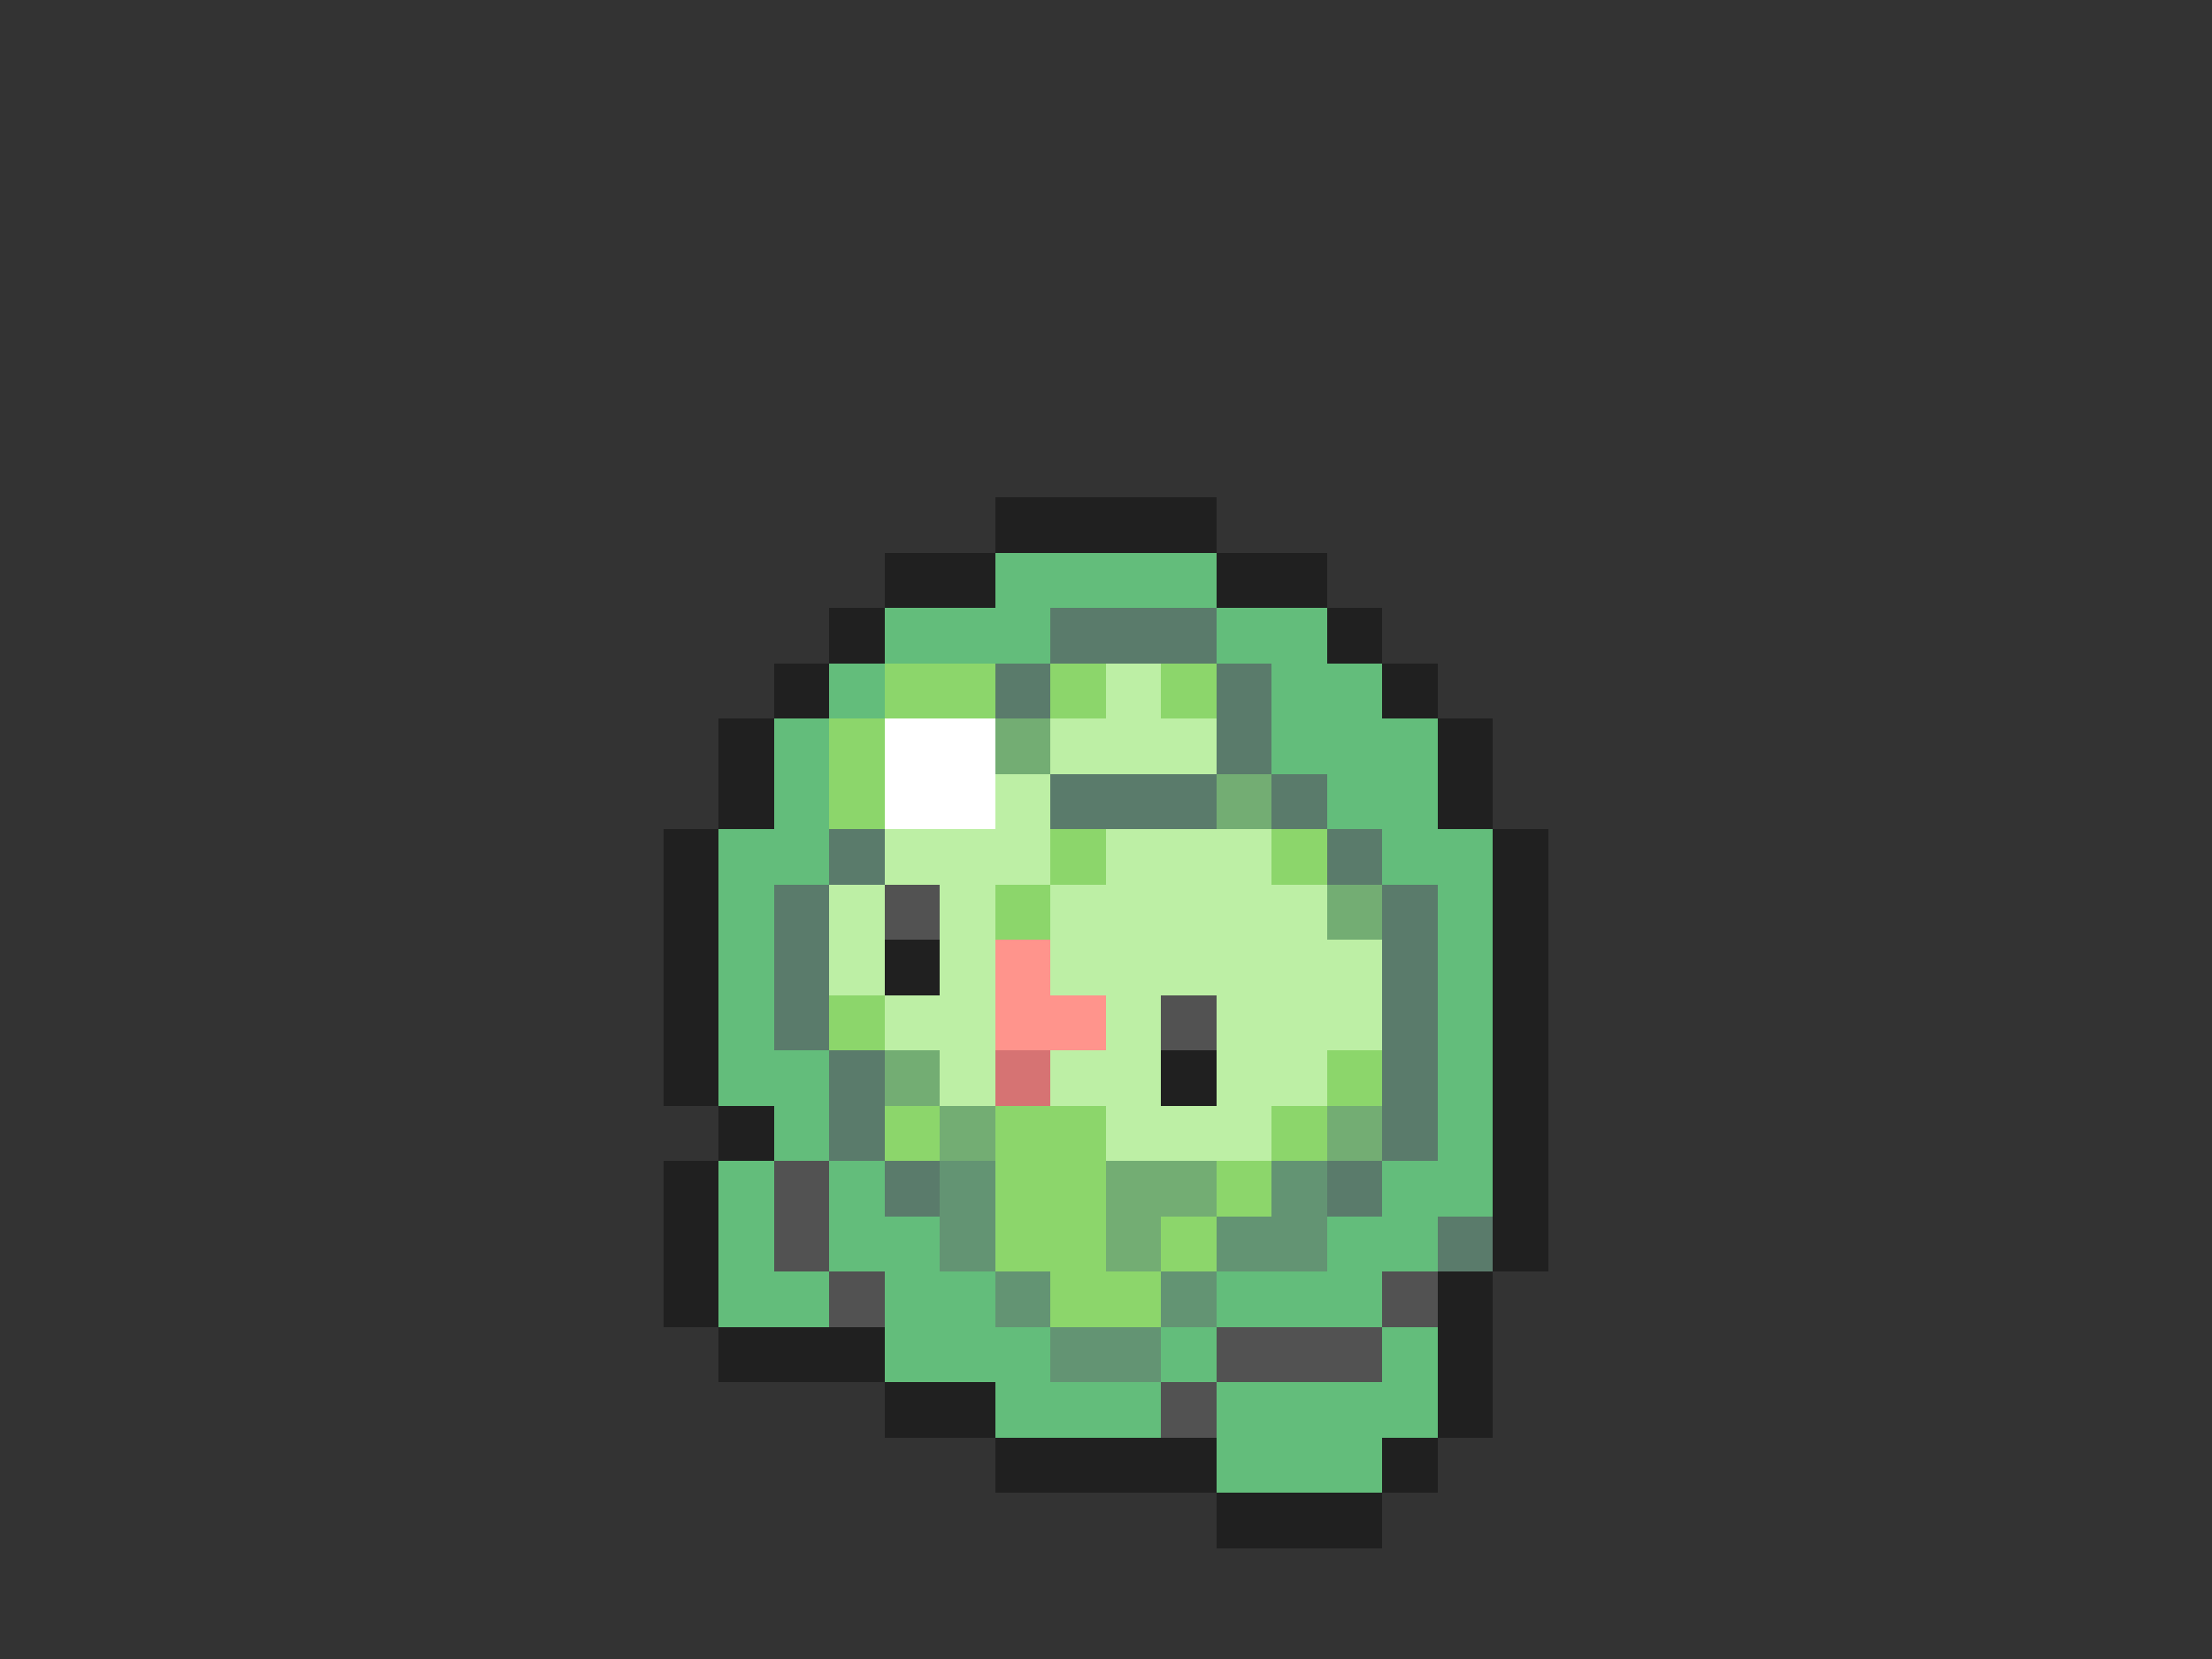 <svg xmlns="http://www.w3.org/2000/svg" viewBox="0 -0.5 40 30" shape-rendering="crispEdges">
<rect x="0" y="-0.5" width="40" height="30" fill="#333333" stroke="none"/>
<path stroke="#202020" d="M18 9h4M16 10h2M22 10h2M15 11h1M24 11h1M14 12h1M25 12h1M13 13h1M26 13h1M13 14h1M26 14h1M12 15h1M27 15h1M12 16h1M27 16h1M12 17h1M16 17h1M27 17h1M12 18h1M27 18h1M12 19h1M21 19h1M27 19h1M13 20h1M27 20h1M12 21h1M27 21h1M12 22h1M27 22h1M12 23h1M26 23h1M13 24h3M26 24h1M16 25h2M26 25h1M18 26h4M25 26h1M22 27h3" />
<path stroke="#63bd7b" d="M18 10h4M16 11h3M22 11h2M15 12h1M23 12h2M14 13h1M23 13h3M14 14h1M24 14h2M13 15h2M25 15h2M13 16h1M26 16h1M13 17h1M26 17h1M13 18h1M26 18h1M13 19h2M26 19h1M14 20h1M26 20h1M13 21h1M15 21h1M25 21h2M13 22h1M15 22h2M24 22h2M13 23h2M16 23h2M22 23h3M16 24h3M21 24h1M25 24h1M18 25h3M22 25h4M22 26h3" />
<path stroke="#5a7b6b" d="M19 11h3M18 12h1M22 12h1M22 13h1M19 14h3M23 14h1M15 15h1M24 15h1M14 16h1M25 16h1M14 17h1M25 17h1M14 18h1M25 18h1M15 19h1M25 19h1M15 20h1M25 20h1M16 21h1M24 21h1M26 22h1" />
<path stroke="#8cd66b" d="M16 12h2M19 12h1M21 12h1M15 13h1M15 14h1M19 15h1M23 15h1M18 16h1M15 18h1M24 19h1M16 20h1M18 20h2M23 20h1M18 21h2M22 21h1M18 22h2M21 22h1M19 23h2" />
<path stroke="#bdefa5" d="M20 12h1M19 13h3M18 14h1M16 15h3M20 15h3M15 16h1M17 16h1M19 16h5M15 17h1M17 17h1M19 17h6M16 18h2M20 18h1M22 18h3M17 19h1M19 19h2M22 19h2M20 20h3" />
<path stroke="#ffffff" d="M16 13h2M16 14h2" />
<path stroke="#73ad73" d="M18 13h1M22 14h1M24 16h1M16 19h1M17 20h1M24 20h1M20 21h2M20 22h1" />
<path stroke="#525252" d="M16 16h1M21 18h1M14 21h1M14 22h1M15 23h1M25 23h1M22 24h3M21 25h1" />
<path stroke="#ff948c" d="M18 17h1M18 18h2" />
<path stroke="#d67373" d="M18 19h1" />
<path stroke="#639473" d="M17 21h1M23 21h1M17 22h1M22 22h2M18 23h1M21 23h1M19 24h2" />
</svg>